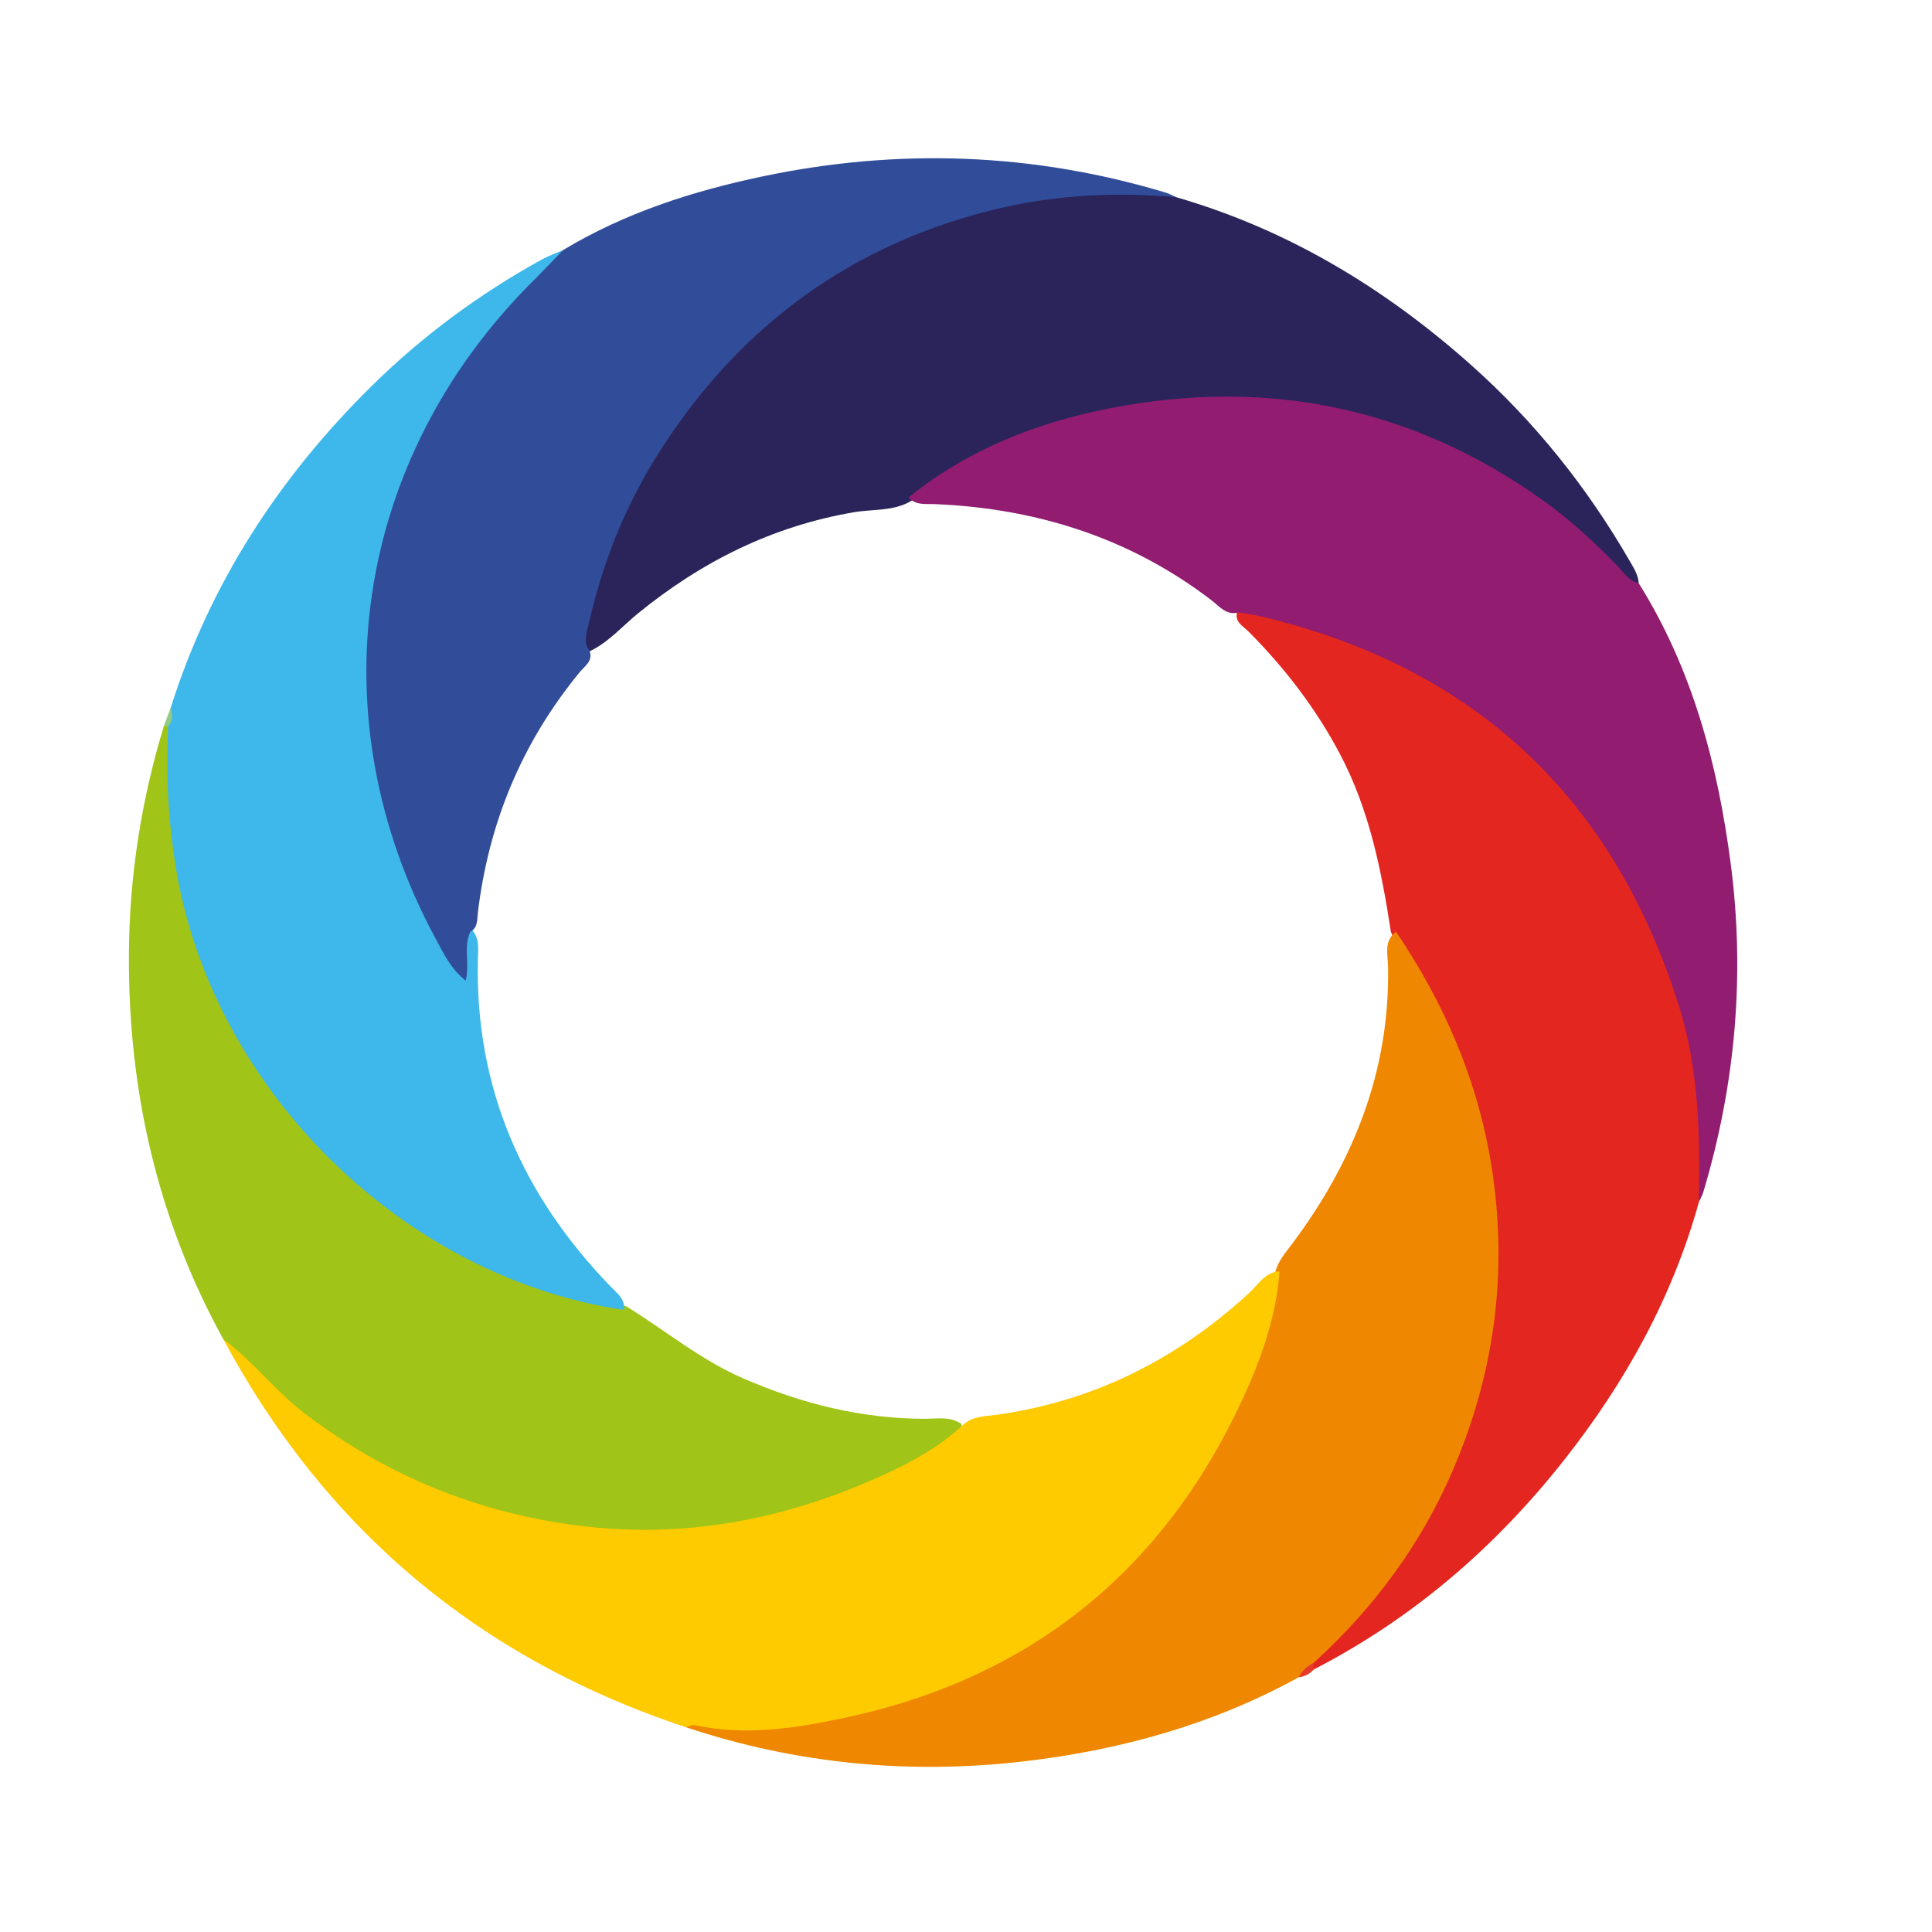 <?xml version="1.0" encoding="utf-8"?>
<!-- Generator: Adobe Illustrator 16.0.0, SVG Export Plug-In . SVG Version: 6.00 Build 0)  -->
<!DOCTYPE svg PUBLIC "-//W3C//DTD SVG 1.1//EN" "http://www.w3.org/Graphics/SVG/1.1/DTD/svg11.dtd">
<svg version="1.1" id="Layer_1" xmlns="http://www.w3.org/2000/svg" xmlns:xlink="http://www.w3.org/1999/xlink" x="0px" y="0px"
	 width="560px" height="560px" viewBox="0 0 560 560" enable-background="new 0 0 560 560" xml:space="preserve">
<g>
	<path fill-rule="evenodd" clip-rule="evenodd" fill="#2A245B" d="M340.987,57.173c32.323,9.362,60.359,26.33,85.334,48.546
		c18.487,16.446,33.77,35.572,46.136,57.017c1.151,1.995,2.387,3.92,2.532,6.302c-4.921,1.22-6.836-3.018-9.336-5.569
		c-16.649-16.992-35.941-29.995-58.484-37.506c-50.649-16.876-98.441-10.766-142.927,19.153c-5.144,3.145-11.115,2.4-16.695,3.351
		c-23.651,4.034-44.242,14.332-62.702,29.392c-4.572,3.73-8.476,8.344-13.951,10.936c-4.042-1.998-2.606-5.455-1.953-8.397
		c7.438-33.485,24.022-61.857,49.348-84.769c23.294-21.073,50.507-34.719,81.936-38.986
		C313.806,54.799,327.452,53.151,340.987,57.173z"/>
	<path fill-rule="evenodd" clip-rule="evenodd" fill="#E3261F" d="M492.43,348.444c-7.657,27.578-21.255,52.105-38.838,74.464
		c-19.96,25.384-43.922,46.116-72.751,60.979c-0.571-0.514-0.877-1.154-0.92-1.92c3.773-6.926,10.28-11.485,15.203-17.455
		c20.429-24.779,32.792-52.775,36.277-84.796c4.034-37.08-4.691-70.99-24.342-102.368c-1.463-2.338-2.907-4.679-3.903-7.265
		c-2.757-17.941-6.272-35.606-14.963-51.91c-6.976-13.089-15.86-24.609-26.249-35.075c-1.68-1.692-4.404-2.885-3.23-6.11
		c2.423-1.565,4.939-0.636,7.347-0.11c29.119,6.336,54.711,19.307,76.614,39.758c23.861,22.276,39.863,49.063,47.342,80.732
		C493.978,314.139,496.103,331.21,492.43,348.444z"/>
	<path fill-rule="evenodd" clip-rule="evenodd" fill="#A0C417" d="M64.715,388.165c-19.091-34.718-27.552-72.042-27.35-111.492
		c0.115-22.62,3.577-44.723,10.171-66.348c0.795-0.217,1.393,0.035,1.797,0.751c2.163,10.135,0.804,20.486,2.138,30.75
		c4.303,33.111,17.271,62,39.751,86.68c17.958,19.717,39.37,34.137,64.501,43.178c8.463,3.043,17.395,4.115,25.868,6.997
		c11.269,6.956,21.481,15.488,33.838,20.854c16.844,7.313,34.156,11.672,52.546,11.711c3.595,0.007,7.371-0.787,10.687,1.474
		c0.807,4.292-2.908,5.339-5.351,6.976c-18.99,12.734-40.106,20.295-62.523,23.71c-41.972,6.396-80.545-3.111-115.795-26.538
		C83.247,409.061,73.228,399.4,64.715,388.165z"/>
	<path fill-rule="evenodd" clip-rule="evenodd" fill="#3EB8EA" d="M180.887,379.696c-63.656-9.392-118.676-63.268-129.668-126.783
		c-2.438-14.086-3.166-28.214-2.485-42.455c0.514-1.777,0.319-3.656,0.786-5.439c11.382-35.937,31.325-66.563,57.999-92.927
		c14.75-14.578,31.312-26.822,49.479-36.849c1.976-1.09,4.139-1.844,6.214-2.755c0.126,4.902-3.926,7.101-6.8,9.766
		c-17.184,15.945-29.837,35.05-37.833,56.854c-17.599,47.991-13.101,94.225,13.054,138.244c0.937,1.577,1.934,3.121,2.52,4.17
		c0.177-3.807-3.234-8.752,2.59-12.033c2.349,2.459,1.836,5.586,1.768,8.491c-0.878,37.176,12.828,68.41,38.415,94.862
		C178.784,374.765,181.231,376.453,180.887,379.696z"/>
	<path fill-rule="evenodd" clip-rule="evenodd" fill="#EF8700" d="M404.628,270.043c14.006,20.72,23.726,43.105,27.691,67.998
		c4.807,30.17,1.025,59.152-10.789,87.15c-9.289,22.012-23.17,40.81-40.821,56.858c-1.163,1.624-2.437,3.136-4.241,4.096
		c-24.789,13.667-51.57,21.099-79.47,24.367c-33.392,3.912-66.226,0.778-98.227-9.879c1.053-2.611,3.277-1.995,5.279-1.873
		c31.552,1.93,61.318-4.516,88.524-20.568c42.114-24.849,67.744-61.656,77.137-109.698c0.797-2.963,2.755-5.209,4.545-7.592
		c17.98-23.904,28.627-50.347,28.083-80.73C402.278,276.735,401.029,272.764,404.628,270.043z"/>
	<path fill-rule="evenodd" clip-rule="evenodd" fill="#911C70" d="M492.43,348.444c0.342-19.041,0.073-38.098-5.649-56.447
		c-18.909-60.614-59.224-98.548-121.119-113.296c-2.212-0.526-4.484-0.792-6.729-1.18c-3.503,0.913-5.501-1.789-7.724-3.493
		c-23.667-18.139-50.648-26.635-80.171-27.907c-2.676-0.115-5.56,0.428-7.697-1.921c17.149-13.884,37.214-21.742,58.44-25.875
		c45.57-8.872,87.8-0.339,125.824,26.964c7.666,5.504,14.535,11.875,21.109,18.612c1.879,1.928,3.344,4.458,6.275,5.137
		c15.563,24.876,22.898,52.55,26.652,81.208c4.214,32.173,1.411,63.956-7.87,95.104C493.452,346.42,492.882,347.414,492.43,348.444z
		"/>
	<path fill-rule="evenodd" clip-rule="evenodd" fill="#FECA00" d="M370.874,368.509c-0.951,13.222-5.379,25.548-10.852,37.351
		c-23.172,49.946-61.916,80.898-115.752,92.175c-13.957,2.924-28.397,5.194-42.868,2.003c-0.792-0.175-1.746,0.383-2.628,0.598
		c-59.588-19.729-104.348-57.128-134.058-112.469c8.685,6.383,15.167,15.132,23.79,21.671
		c23.515,17.833,49.674,28.587,79.007,32.341c30.925,3.956,60.105-1.751,88.105-14.455c8.262-3.749,16.397-8.123,23.194-14.428
		c2.839-2.855,6.675-2.736,10.22-3.237c28.169-3.979,52.315-16.189,73.126-35.374C364.777,372.269,366.672,368.726,370.874,368.509z
		"/>
	<path fill-rule="evenodd" clip-rule="evenodd" fill="#314D9A" d="M136.295,270.111c-1.998,4.374-0.099,9.079-1.294,14.141
		c-4.215-3.248-6.322-7.716-8.585-11.895c-34.981-64.552-23.939-139.112,28.177-191.007c2.918-2.905,5.743-5.903,8.616-8.86
		c17.891-10.783,37.529-17.091,57.737-21.342c39.302-8.266,78.381-6.92,116.966,4.688c1.063,0.32,2.054,0.887,3.077,1.338
		c-18.804-1.728-37.44-0.532-55.678,4.282c-41.163,10.861-72.604,34.943-95.078,70.953c-9.443,15.129-15.792,31.492-19.688,48.858
		c-0.554,2.469-1.526,4.861,0.279,7.197c1.257,3.087-1.331,4.588-2.814,6.394c-16.741,20.377-26.415,43.714-29.516,69.846
		C138.259,266.691,138.536,268.923,136.295,270.111z"/>
	<path fill-rule="evenodd" clip-rule="evenodd" fill="#8FCA87" d="M49.52,205.019c0.335,1.899,0.913,3.833-0.787,5.439
		c0.001,0-0.61,0.046-0.61,0.046s-0.589-0.172-0.587-0.177C48.198,208.557,48.858,206.788,49.52,205.019z"/>
	<path fill-rule="evenodd" clip-rule="evenodd" fill="#E63A2B" d="M376.468,486.146c0.944-1.851,2.335-3.24,4.241-4.096
		c0.043,0.612,0.089,1.225,0.132,1.838C379.659,485.174,378.229,485.982,376.468,486.146z"/>
</g>
</svg>
